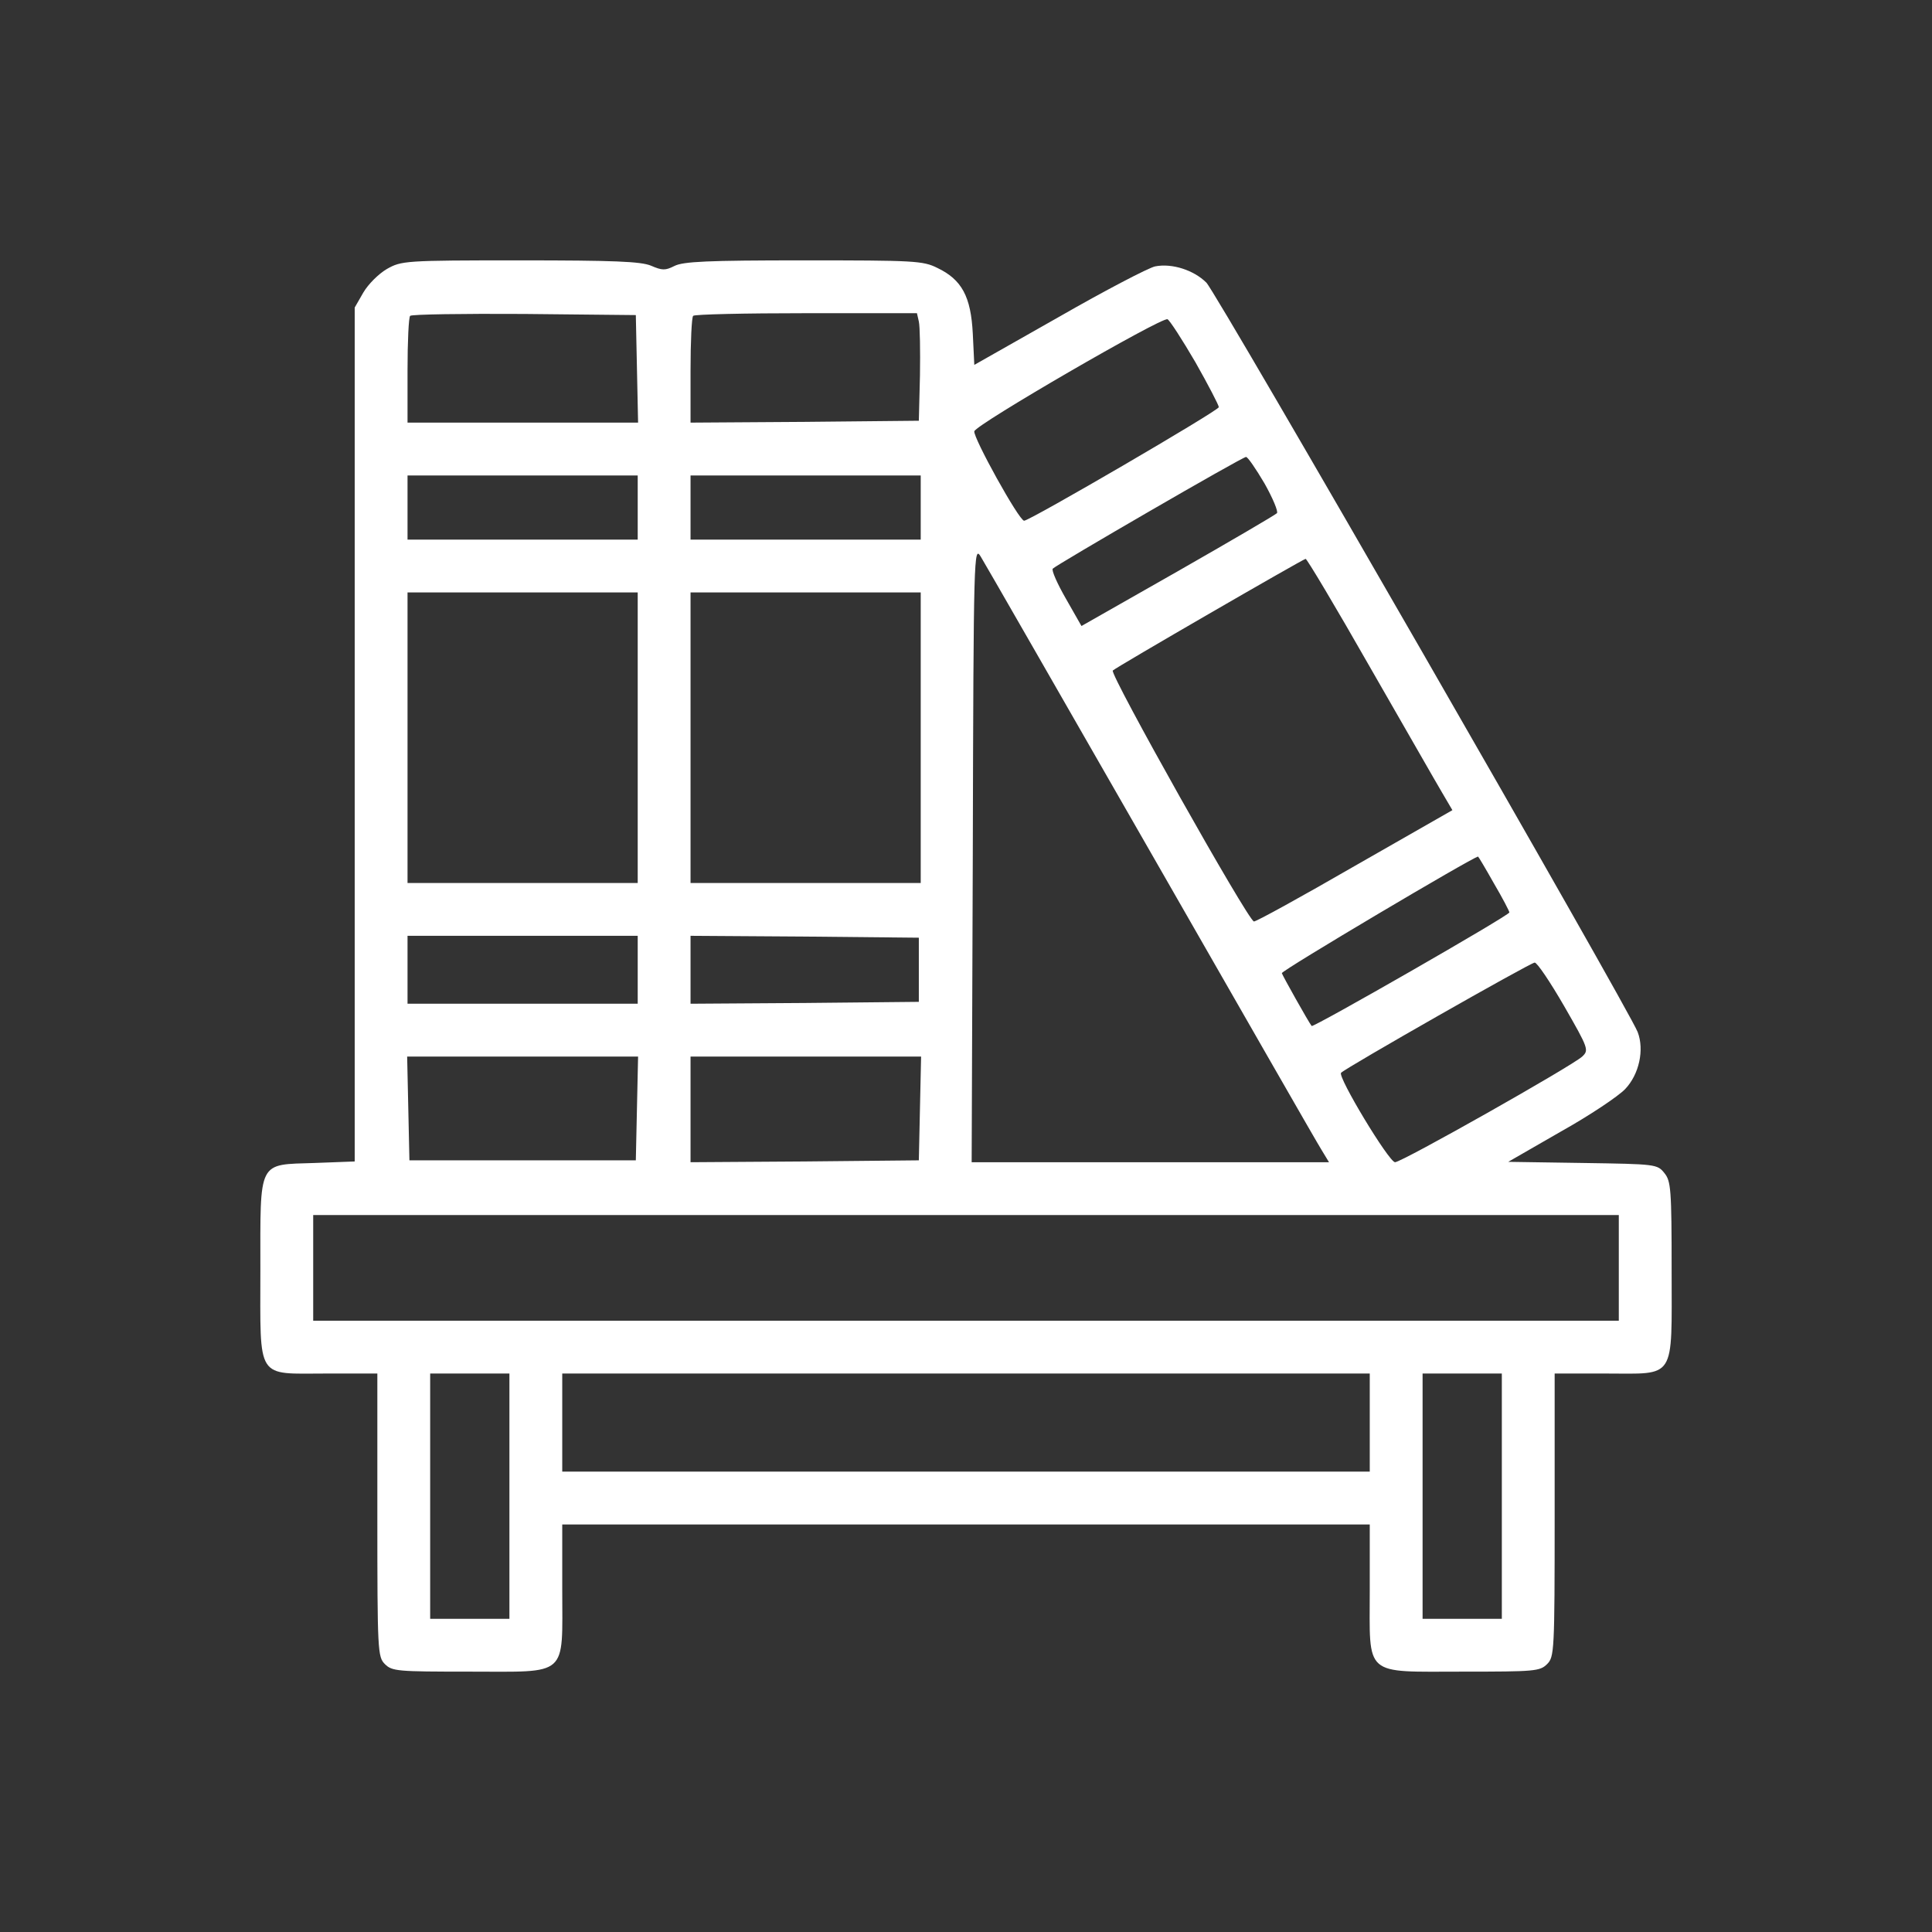 <?xml version="1.0" standalone="no"?>
<!DOCTYPE svg PUBLIC "-//W3C//DTD SVG 20010904//EN"
 "http://www.w3.org/TR/2001/REC-SVG-20010904/DTD/svg10.dtd">
<svg version="1.0" xmlns="http://www.w3.org/2000/svg"
 width="512pt" height="512pt" viewBox="0 0 512 512"
 preserveAspectRatio="xMidYMid meet">

<rect x="0" y="0" width="512" height="512" fill="#333333" stroke="none"/>

<g transform="translate(0,512) scale(0.1,-0.1)"
fill="#ffffff" stroke="none">
<path d="M1025 4407 c-22 -13 -49 -40 -62 -62 l-23 -40 0 -1131 0 -1132 -106
-4 c-152 -5 -144 10 -144 -284 0 -295 -13 -274 175 -274 l135 0 0 -375 c0
-362 1 -376 20 -395 19 -19 33 -20 223 -20 266 0 247 -17 247 218 l0 172 1070
0 1070 0 0 -173 c0 -233 -19 -217 248 -217 189 0 203 1 222 20 19 19 20 33 20
395 l0 375 135 0 c188 0 175 -21 175 274 0 215 -2 236 -19 257 -19 24 -23 24
-216 27 l-198 3 139 80 c77 43 153 94 171 113 37 39 51 104 33 151 -22 58
-1115 1958 -1143 1986 -33 33 -91 52 -136 43 -18 -4 -133 -64 -255 -134 l-224
-127 -4 83 c-5 98 -29 143 -94 174 -38 19 -61 20 -355 20 -254 0 -319 -3 -342
-15 -24 -12 -32 -12 -62 1 -27 11 -97 14 -347 14 -306 0 -314 -1 -353 -23z
m663 -264 l3 -143 -306 0 -305 0 0 138 c0 76 3 142 7 145 4 4 140 6 302 5
l296 -3 3 -142z m747 125 c3 -13 4 -77 3 -143 l-3 -120 -302 -3 -303 -2 0 138
c0 76 3 142 7 145 3 4 138 7 299 7 l294 0 5 -22z m733 -108 c34 -60 62 -114
62 -119 0 -9 -501 -301 -516 -301 -14 1 -135 220 -132 237 4 18 496 303 512
297 6 -3 39 -54 74 -114z m183 -321 c22 -39 37 -75 33 -79 -5 -5 -123 -74
-263 -154 l-255 -145 -41 72 c-23 40 -39 76 -35 80 9 10 502 296 512 296 4 1
26 -31 49 -70z m-1661 -64 l0 -85 -305 0 -305 0 0 85 0 85 305 0 305 0 0 -85z
m750 0 l0 -85 -305 0 -305 0 0 85 0 85 305 0 305 0 0 -85z m610 -915 c238
-415 441 -770 452 -787 l20 -33 -474 0 -473 0 3 817 c2 803 3 817 21 788 10
-16 213 -370 451 -785z m580 493 c91 -158 177 -309 192 -334 l27 -46 -259
-148 c-142 -82 -262 -148 -267 -147 -16 3 -383 656 -374 665 9 9 502 294 511
296 3 1 80 -128 170 -286z m-1940 -188 l0 -385 -305 0 -305 0 0 385 0 385 305
0 305 0 0 -385z m750 0 l0 -385 -305 0 -305 0 0 385 0 385 305 0 305 0 0 -385z
m1519 -386 c23 -39 41 -74 41 -77 0 -8 -520 -306 -524 -301 -8 10 -77 133 -79
140 -1 7 505 307 520 309 1 0 20 -32 42 -71z m-2269 -229 l0 -90 -305 0 -305
0 0 90 0 90 305 0 305 0 0 -90z m745 0 l0 -85 -302 -3 -303 -2 0 90 0 90 303
-2 302 -3 0 -85z m1710 -96 c65 -113 66 -117 48 -134 -27 -25 -478 -280 -496
-280 -16 0 -153 227 -143 237 12 13 502 292 513 292 6 1 41 -51 78 -115z
m-2457 -271 l-3 -138 -300 0 -300 0 -3 138 -3 137 306 0 306 0 -3 -137z m750
0 l-3 -138 -302 -3 -303 -2 0 140 0 140 305 0 306 0 -3 -137z m1852 -423 l0
-140 -1730 0 -1730 0 0 140 0 140 1730 0 1730 0 0 -140z m-2940 -605 l0 -325
-105 0 -105 0 0 325 0 325 105 0 105 0 0 -325z m2280 195 l0 -130 -1070 0
-1070 0 0 130 0 130 1070 0 1070 0 0 -130z m350 -195 l0 -325 -105 0 -105 0 0
325 0 325 105 0 105 0 0 -325z"/>
</g>
</svg>
